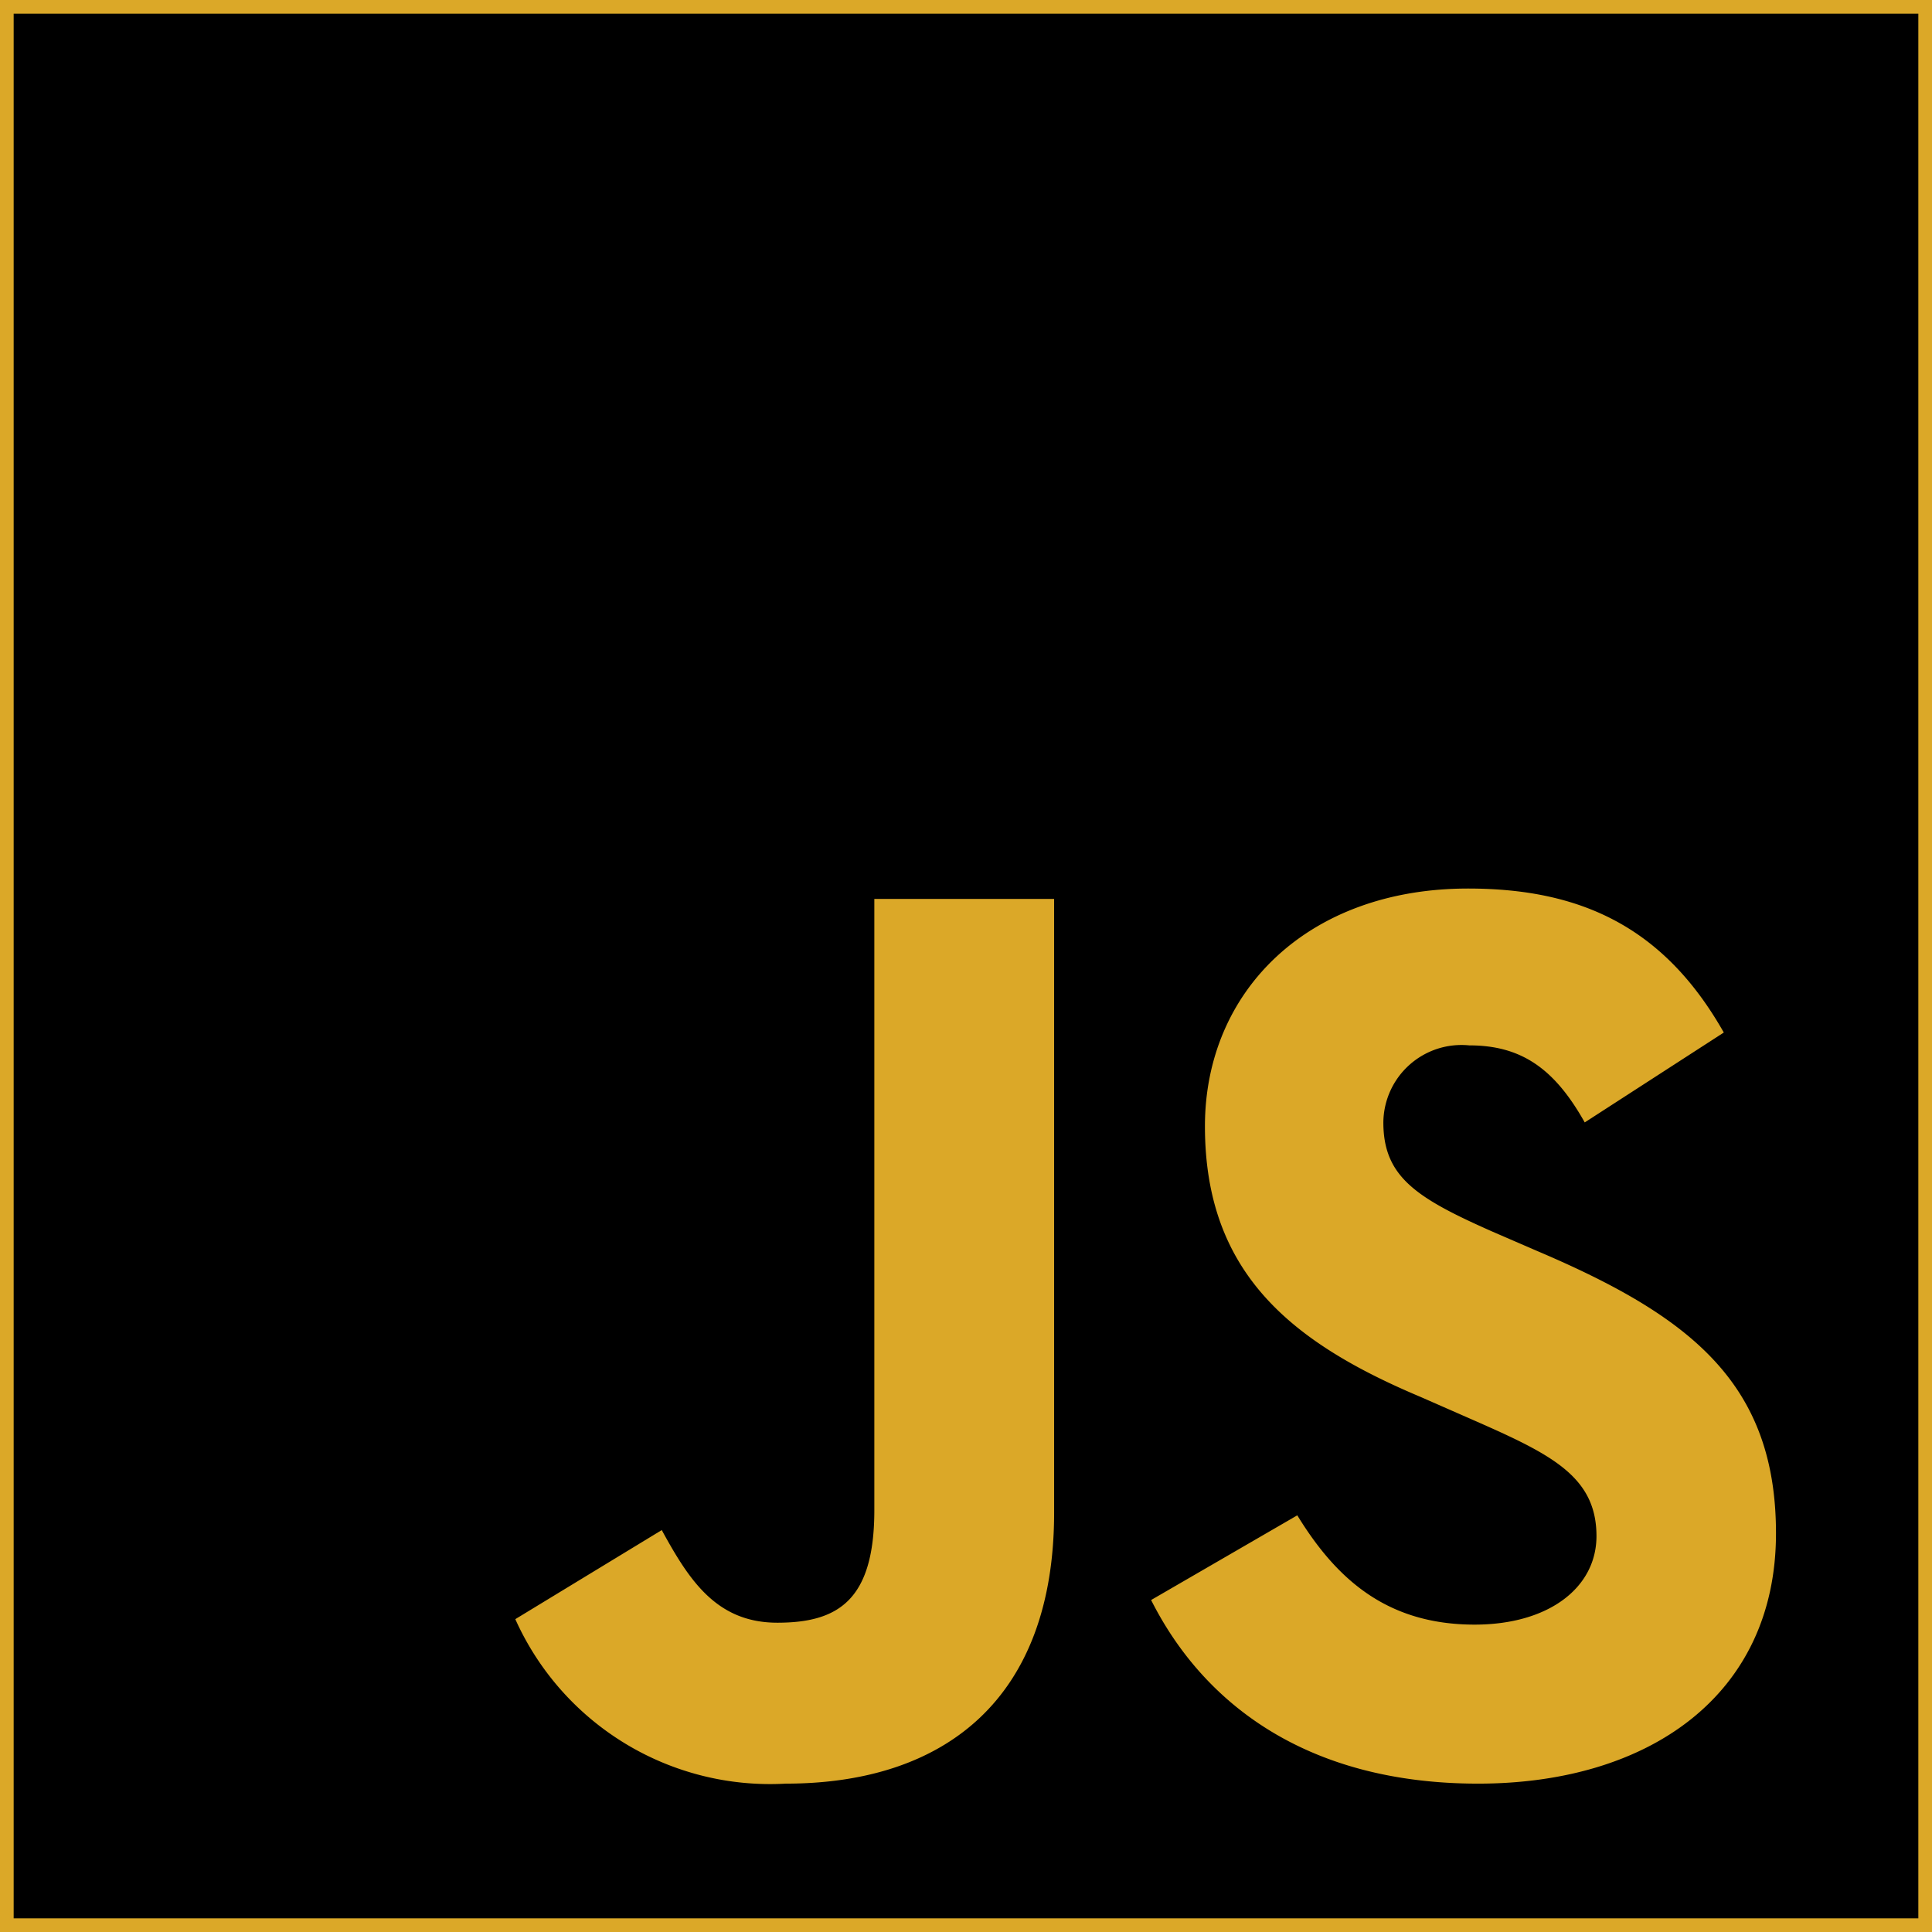 <svg id="Layer_1" data-name="Layer 1" xmlns="http://www.w3.org/2000/svg" viewBox="0 0 70.71 70.71"><defs><style>.cls-1{stroke:#dba828;stroke-miterlimit:10;stroke-width:0.5px;}.cls-2{fill:#dba828;}</style></defs><rect class="cls-1" x="0.25" y="0.25" width="70.21" height="70.21"/><path class="cls-2" d="M18.86,59.26,24.22,56c1,1.83,2,3.39,4.23,3.39S32,58.56,32,55.27V32.9h6.58V55.36c0,6.82-4,9.92-9.82,9.92A10.22,10.22,0,0,1,18.86,59.26Z"/><path class="cls-2" d="M42.13,58.56l5.35-3.1c1.41,2.3,3.25,4,6.49,4,2.72,0,4.46-1.36,4.46-3.24,0-2.26-1.78-3.05-4.79-4.37L52,51.13c-4.75-2-7.9-4.55-7.9-9.91,0-4.94,3.76-8.7,9.63-8.7,4.19,0,7.2,1.46,9.36,5.27L58,41.08c-1.12-2-2.35-2.82-4.23-2.82a2.86,2.86,0,0,0-3.14,2.82c0,2,1.22,2.77,4,4l1.64.71C61.86,48.17,65,50.62,65,56.12c0,5.92-4.65,9.16-10.9,9.16S44.05,62.37,42.13,58.56Z"/></svg>